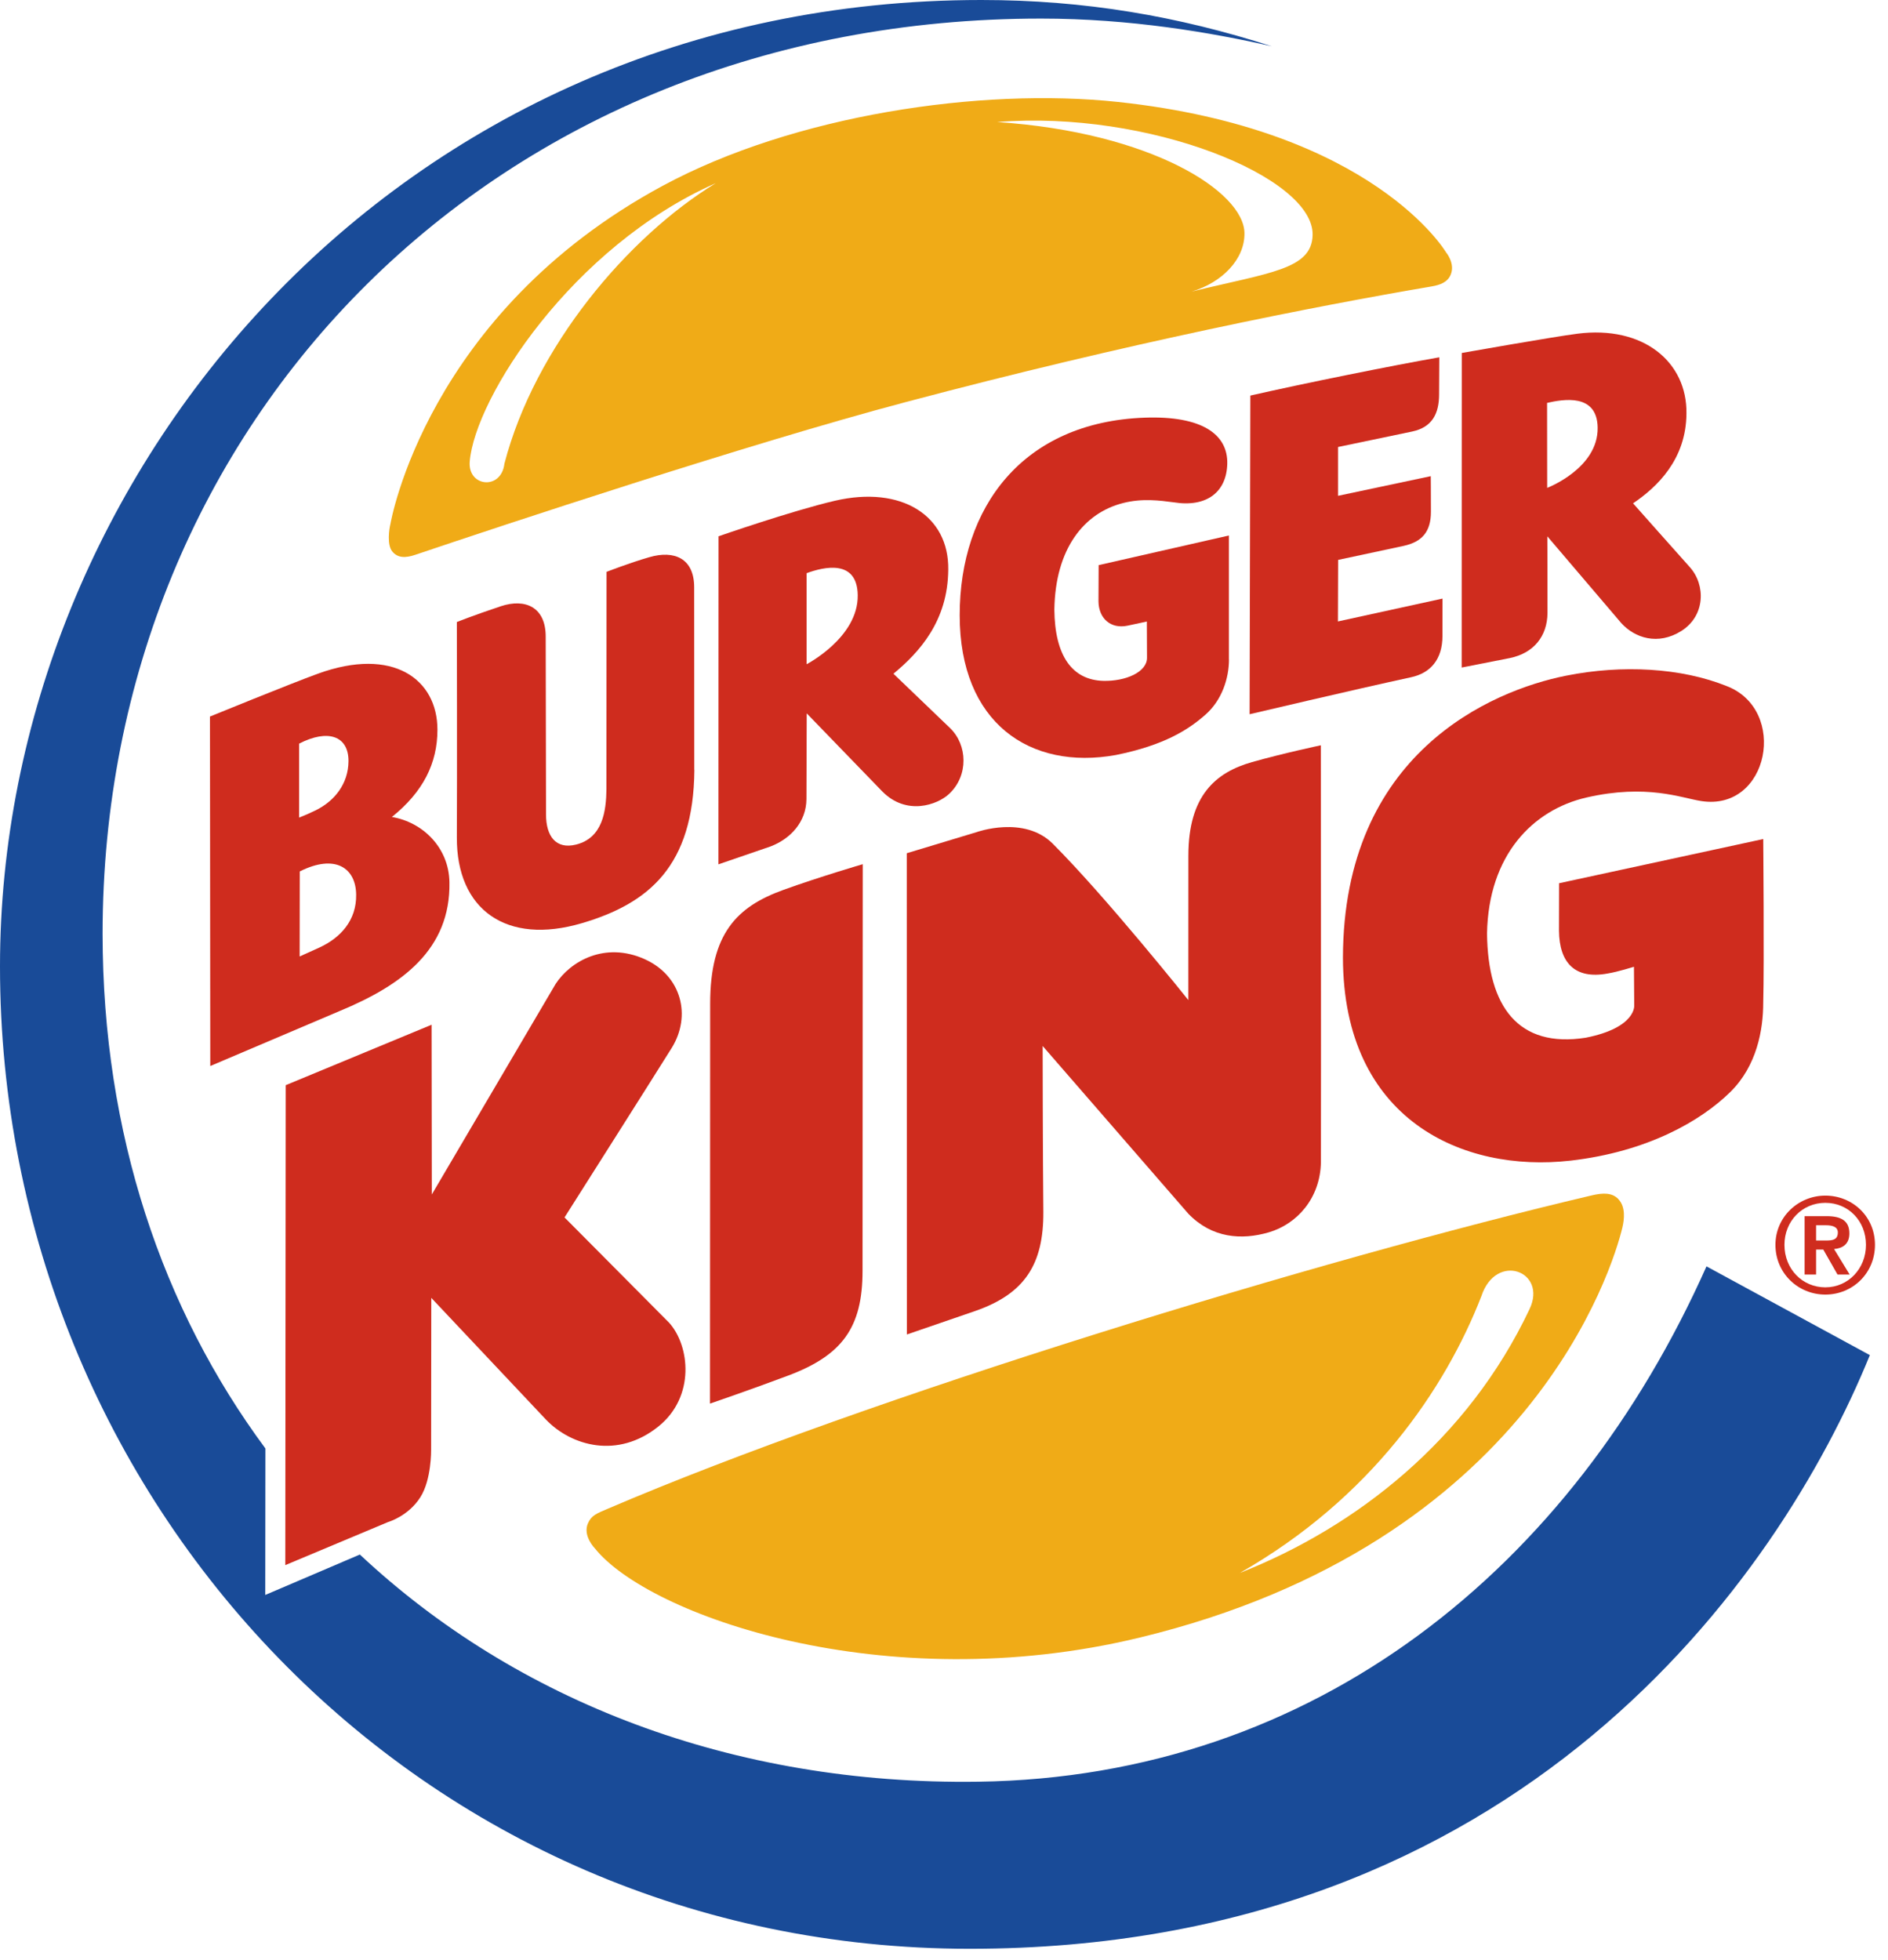 <svg width="131" height="136" viewBox="0 0 131 136" fill="none" xmlns="http://www.w3.org/2000/svg">
<path d="M118.407 87.853C109.107 108.744 91.264 123.283 67.877 123.609C50.849 123.852 35.822 118.018 24.969 107.848L18.405 110.653L18.416 100.49C11.264 90.838 7.119 78.642 7.119 64.778C7.119 29.276 34.313 1.289 72.235 1.289C78.429 1.289 84.02 2.254 88.243 3.209C81.744 1.127 75.286 0 68.094 0C27.392 0 0 33.006 0 67.04C0 104.132 29.1 135.2 67.286 135.2C105.473 135.2 123.444 109.482 129.741 94.014L118.407 87.857V87.853Z" fill="#194B98"/>
<path d="M108.964 80.522C114.317 79.909 118.021 77.761 120.055 75.763C121.906 73.946 122.339 71.439 122.343 69.577C122.416 66.842 122.343 58.21 122.343 58.21L108.178 61.276C108.178 61.276 108.178 62.344 108.171 64.58C108.197 66.772 109.254 67.962 111.545 67.539C112.265 67.422 113.373 67.07 113.373 67.07L113.392 69.775C113.381 69.698 113.601 71.284 110.029 71.993C105.359 72.727 103.237 69.852 103.178 64.771C103.273 59.327 106.35 56.187 110.08 55.328C114.284 54.366 116.659 55.365 118.062 55.578C122.75 56.283 124.079 49.248 119.813 47.6C116.659 46.33 112.562 46.098 108.663 46.877C103.453 47.916 93.206 52.277 93.181 66.445C93.206 77.702 101.507 81.37 108.96 80.522" fill="#CF2C1E"/>
<path d="M62.924 92.582C62.924 92.582 67.268 91.092 67.646 90.959C71.137 89.755 72.411 87.674 72.393 84.079C72.353 80.18 72.345 72.566 72.345 72.566L82.453 84.204C84.094 85.904 86.15 86.047 88.033 85.496C89.983 84.927 91.606 83.143 91.653 80.632C91.668 72.224 91.646 51.705 91.646 51.705C91.646 51.705 89.035 52.259 86.869 52.872C84.373 53.581 82.456 55.17 82.456 59.367C82.456 60.85 82.453 69.382 82.453 69.382C82.453 69.382 76.766 62.253 73.043 58.53C71.056 56.544 67.767 57.729 67.767 57.729L62.917 59.194L62.924 92.579V92.582Z" fill="#CF2C1E"/>
<path d="M59.863 59.954C59.863 59.954 56.819 60.846 54.345 61.742C51.125 62.906 49.275 64.767 49.275 69.636C49.275 74.108 49.264 97.377 49.264 97.377C49.264 97.377 52.083 96.412 54.712 95.424C58.442 94.018 59.848 92.094 59.848 88.173C59.848 84.806 59.863 59.958 59.863 59.958" fill="#CF2C1E"/>
<path d="M44.758 66.555C41.964 65.289 39.566 66.702 38.55 68.266L29.962 82.868L29.947 71.093L19.825 75.286L19.796 108.582L26.926 105.594C26.926 105.594 28.328 105.197 29.169 103.868C29.944 102.646 29.914 100.593 29.914 100.593L29.925 90.042L37.892 98.497C39.64 100.311 42.856 101.243 45.694 98.956C48.257 96.885 47.86 93.353 46.428 91.767L39.17 84.461C39.17 84.461 45.558 74.39 46.605 72.705C47.989 70.477 47.291 67.708 44.754 66.555" fill="#CF2C1E"/>
<path d="M24.712 62.058C24.687 60.219 23.262 59.22 20.799 60.457L20.791 66.357C20.791 66.357 21.588 66.001 22.172 65.733C23.615 65.065 24.745 63.861 24.712 62.058ZM20.751 56.724C21.188 56.551 21.511 56.408 21.882 56.228C23.218 55.578 24.169 54.374 24.18 52.81C24.191 51.033 22.726 50.57 20.755 51.591V56.724H20.751ZM31.185 61.214C31.262 65.869 27.91 68.347 23.541 70.153L14.59 73.957L14.568 49.711C14.568 49.711 20.211 47.409 22.051 46.741C27.279 44.839 30.352 47.13 30.352 50.625C30.352 52.957 29.357 54.939 27.191 56.679C29.32 57.035 31.145 58.787 31.185 61.21" fill="#CF2C1E"/>
<path d="M48.18 53.412C48.122 60.079 45.023 62.675 40.386 64.044C35.125 65.601 31.674 63.101 31.699 58.093C31.721 53.827 31.699 43.154 31.699 43.154C31.699 43.154 32.841 42.695 34.747 42.06C36.439 41.498 37.864 42.111 37.864 44.163L37.886 56.503C37.886 58.001 38.561 58.948 39.978 58.592C41.829 58.126 42.06 56.25 42.078 54.748L42.086 39.673C42.086 39.673 43.687 39.049 45.063 38.653C46.76 38.164 48.166 38.711 48.166 40.749L48.173 53.412H48.18Z" fill="#CF2C1E"/>
<path d="M86.704 49.546L86.755 27.444C90.559 26.577 96.657 25.351 99.866 24.789C99.866 24.789 99.852 26.493 99.852 27.356C99.852 28.677 99.389 29.639 97.986 29.937C96.184 30.315 92.839 31.012 92.839 31.012V34.398L99.275 33.035C99.275 33.035 99.286 34.177 99.286 35.503C99.286 36.923 98.636 37.599 97.395 37.871C96.404 38.087 92.846 38.844 92.846 38.844L92.832 43.114L100.09 41.527C100.09 41.527 100.086 42.644 100.086 44.116C100.086 45.75 99.253 46.693 97.917 46.983C93.937 47.846 86.708 49.55 86.708 49.55" fill="#CF2C1E"/>
<path d="M55.963 46.084C55.963 46.084 59.558 44.23 59.514 41.289C59.477 38.778 57.167 39.325 55.967 39.765V46.08L55.963 46.084ZM55.974 49.494C55.974 49.494 55.96 53.731 55.956 55.438C55.941 57.035 54.843 58.196 53.463 58.724C53.463 58.776 53.463 58.673 53.463 58.724C52.306 59.121 49.847 59.965 49.847 59.965L49.854 37.206C49.854 37.206 54.932 35.44 57.92 34.743C62.557 33.663 65.858 35.778 65.795 39.526C65.77 43.092 63.78 45.261 61.992 46.741L65.924 50.515C67.132 51.683 67.216 53.801 65.858 55.075C65.054 55.835 62.899 56.617 61.213 54.902L55.978 49.494H55.974Z" fill="#CF2C1E"/>
<path d="M107.352 33.847C107.352 33.847 110.899 32.499 110.854 29.665C110.818 27.268 108.461 27.701 107.345 27.951L107.352 33.847ZM101.419 46.315L101.426 24.488C101.426 24.488 107.796 23.361 109.445 23.152C114.012 22.565 117.074 25.102 117.015 28.703C116.989 31.868 115 33.777 113.311 34.919C113.311 34.919 116.417 38.421 117.25 39.347C118.366 40.595 118.318 42.728 116.666 43.771C115.04 44.799 113.428 44.259 112.492 43.227L107.363 37.21C107.363 37.21 107.381 40.907 107.374 42.526C107.359 44.134 106.427 45.309 104.764 45.654L101.423 46.311L101.419 46.315Z" fill="#CF2C1E"/>
<path d="M85.273 45.749C85.273 47.049 84.792 48.573 83.632 49.59C82.475 50.607 80.801 51.701 77.427 52.38C71.468 53.456 66.589 50.159 66.589 42.684C66.589 35.209 70.939 29.272 79.45 28.975C83.375 28.839 85.203 30.117 85.155 32.176C85.108 34.1 83.767 35.224 81.436 34.849C80.485 34.724 79.255 34.555 77.908 34.904C75.209 35.594 73.223 38.069 73.157 42.287C73.186 45.496 74.391 47.178 76.557 47.236C78.106 47.273 79.597 46.623 79.586 45.628L79.575 43.117C79.575 43.117 78.976 43.253 78.235 43.407C77.056 43.653 76.234 42.893 76.219 41.726C76.223 40.162 76.23 39.207 76.23 39.207L85.269 37.151V45.746L85.273 45.749Z" fill="#CF2C1E"/>
<path d="M82.692 20.226C84.795 19.598 86.37 17.994 86.348 16.176C86.315 13.302 79.894 9.179 69.188 8.466C79.696 7.622 91.169 12.284 91.077 16.305C91.022 18.706 88.07 18.908 82.695 20.226M35 32.165C34.783 34.034 32.445 33.784 32.592 32.018C32.962 27.587 39.692 17.113 49.66 12.71C43.543 16.448 37.104 24.077 35 32.165ZM100.336 17.509C100.336 17.509 95.314 8.966 77.548 7.071C68.035 6.058 55.083 7.985 46.003 12.879C29.555 21.742 27.092 36.343 27.092 36.343C27 36.7 26.842 37.79 27.213 38.252C27.587 38.722 28.138 38.719 28.814 38.491C34.622 36.527 51.925 30.788 62.844 27.895C78.385 23.772 91.151 21.265 99.341 19.87C99.922 19.771 100.447 19.58 100.663 19.044C100.979 18.269 100.336 17.509 100.336 17.509Z" fill="#F0AB17"/>
<path d="M106.133 90.812C101.845 99.892 94.091 105.95 86.025 109.126C95.115 103.956 100.274 96.382 102.785 89.928C103.795 86.847 107.374 88.188 106.133 90.812ZM112.294 83.191C111.868 82.746 111.255 82.735 110.407 82.941C91.576 87.365 60.237 96.929 42.17 104.672C41.388 105.006 41.035 105.131 40.793 105.689C40.419 106.556 41.274 107.418 41.274 107.418C44.96 112.041 61.32 117.904 79.071 113.612C106.188 107.055 111.919 87.875 112.569 85.166C112.701 84.615 112.808 83.723 112.29 83.194" fill="#F0AB17"/>
<path d="M123.19 86.363C123.19 88.338 124.769 89.814 126.653 89.814C128.536 89.814 130.096 88.342 130.096 86.363C130.096 84.384 128.525 82.948 126.653 82.948C124.78 82.948 123.19 84.424 123.19 86.363ZM123.815 86.363C123.815 84.718 125.048 83.448 126.653 83.448C128.257 83.448 129.472 84.714 129.472 86.363C129.472 88.011 128.242 89.311 126.653 89.311C125.063 89.311 123.815 88.044 123.815 86.363ZM125.21 88.422H126.01V86.689H126.509L127.497 88.422H128.338L127.258 86.653C127.853 86.605 128.319 86.315 128.319 85.573C128.319 84.692 127.75 84.373 126.737 84.373H125.213V88.422H125.21ZM126.01 85.004H126.686C127.053 85.004 127.519 85.07 127.519 85.5C127.519 85.996 127.181 86.062 126.722 86.062H126.01V85.001V85.004Z" fill="#CF2C1E"/>
</svg>
